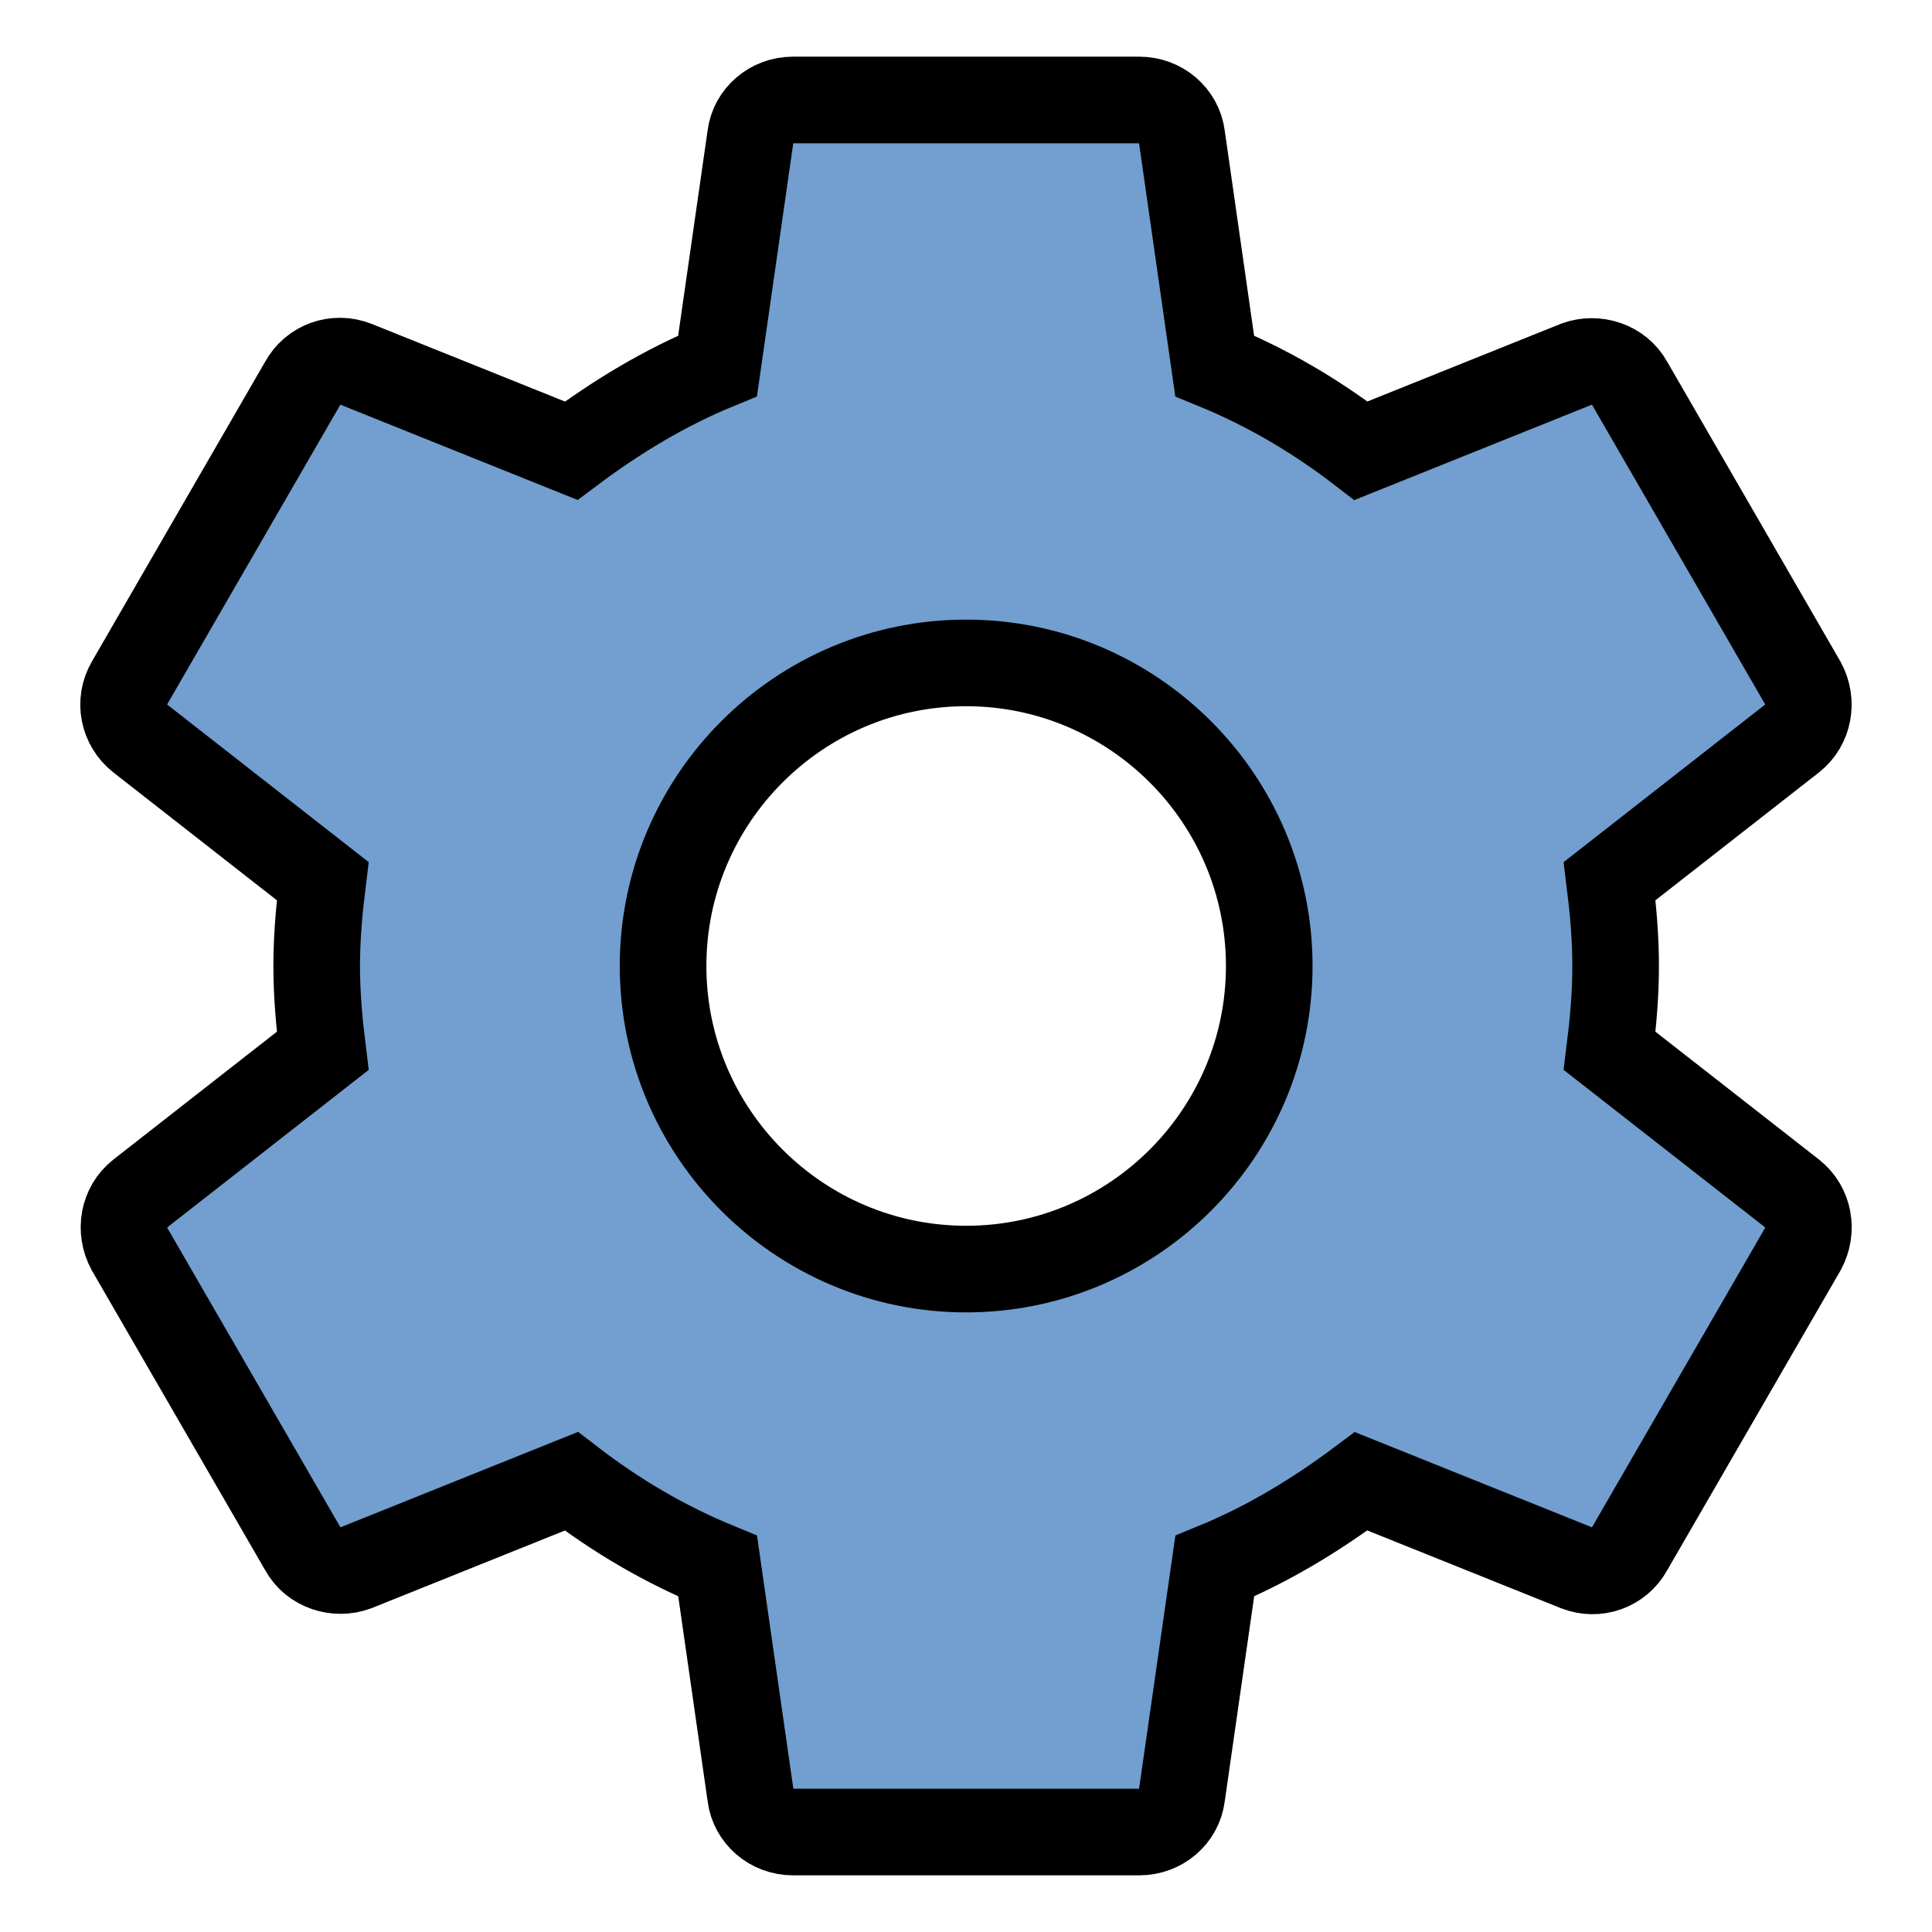 <?xml version="1.0" encoding="UTF-8" standalone="no"?>
<svg
   xmlns:dc="http://purl.org/dc/elements/1.1/"
   xmlns:cc="http://creativecommons.org/ns#"
   xmlns:rdf="http://www.w3.org/1999/02/22-rdf-syntax-ns#"
   xmlns:svg="http://www.w3.org/2000/svg"
   xmlns="http://www.w3.org/2000/svg"
   xmlns:sodipodi="http://sodipodi.sourceforge.net/DTD/sodipodi-0.dtd"
   xmlns:inkscape="http://www.inkscape.org/namespaces/inkscape"
   width="24"
   height="24"
   viewBox="0 0 24 24"
   version="1.1"
   id="svg6"
   sodipodi:docname="settings.svg"
   inkscape:version="0.92.4 (5da689c313, 2019-01-14)">
  <defs
     id="defs10" />
  <sodipodi:namedview
     pagecolor="#ffffff"
     bordercolor="#666666"
     borderopacity="1"
     objecttolerance="10"
     gridtolerance="10"
     guidetolerance="10"
     inkscape:pageopacity="0"
     inkscape:pageshadow="2"
     inkscape:window-width="1185"
     inkscape:window-height="733"
     id="namedview8"
     showgrid="false"
     inkscape:zoom="2.4583333"
     inkscape:cx="-61.563417"
     inkscape:cy="-23.540466"
     inkscape:window-x="0"
     inkscape:window-y="34"
     inkscape:window-maximized="0"
     inkscape:current-layer="svg6" />
  <path
     d="M0 0h24v24H0z"
     fill="none"
     id="path2" />
  <path
     d="m 19.995,13.054 c 0.043,-0.344 0.075,-0.689 0.075,-1.054 0,-0.366 -0.032,-0.71 -0.075,-1.054 L 22.265,9.171 C 22.469,9.009 22.523,8.719 22.394,8.482 L 20.243,4.76 C 20.113,4.523 19.823,4.437 19.586,4.523 l -2.679,1.076 C 16.348,5.169 15.746,4.814 15.089,4.545 L 14.681,1.694 C 14.648,1.436 14.422,1.242 14.153,1.242 H 9.85 c -0.269,0 -0.495,0.194 -0.527,0.452 L 8.914,4.545 C 8.258,4.814 7.656,5.179 7.096,5.599 l -2.679,-1.076 c -0.247,-0.097 -0.527,0 -0.656,0.237 L 1.61,8.482 C 1.47,8.719 1.534,9.009 1.739,9.171 l 2.27,1.775 c -0.043,0.344 -0.075,0.699 -0.075,1.054 0,0.355 0.032,0.71 0.075,1.054 L 1.739,14.829 c -0.204,0.161 -0.258,0.452 -0.129,0.689 l 2.152,3.722 c 0.129,0.237 0.42,0.323 0.656,0.237 l 2.679,-1.076 c 0.559,0.43 1.162,0.785 1.818,1.054 l 0.409,2.851 c 0.032,0.258 0.258,0.452 0.527,0.452 h 4.303 c 0.269,0 0.495,-0.194 0.527,-0.452 l 0.409,-2.851 c 0.656,-0.269 1.259,-0.635 1.818,-1.054 l 2.679,1.076 c 0.247,0.097 0.527,0 0.656,-0.237 l 2.152,-3.722 c 0.129,-0.237 0.075,-0.527 -0.129,-0.689 z m -7.993,2.711 c -2.076,0 -3.765,-1.689 -3.765,-3.765 0,-2.076 1.689,-3.765 3.765,-3.765 2.076,0 3.765,1.689 3.765,3.765 0,2.076 -1.689,3.765 -3.765,3.765 z"
     id="path4"
     style="fill:#729fcf;fill-opacity:1;stroke:#000000;stroke-width:1.076;stroke-opacity:1"
     inkscape:connector-curvature="0" />
</svg>
